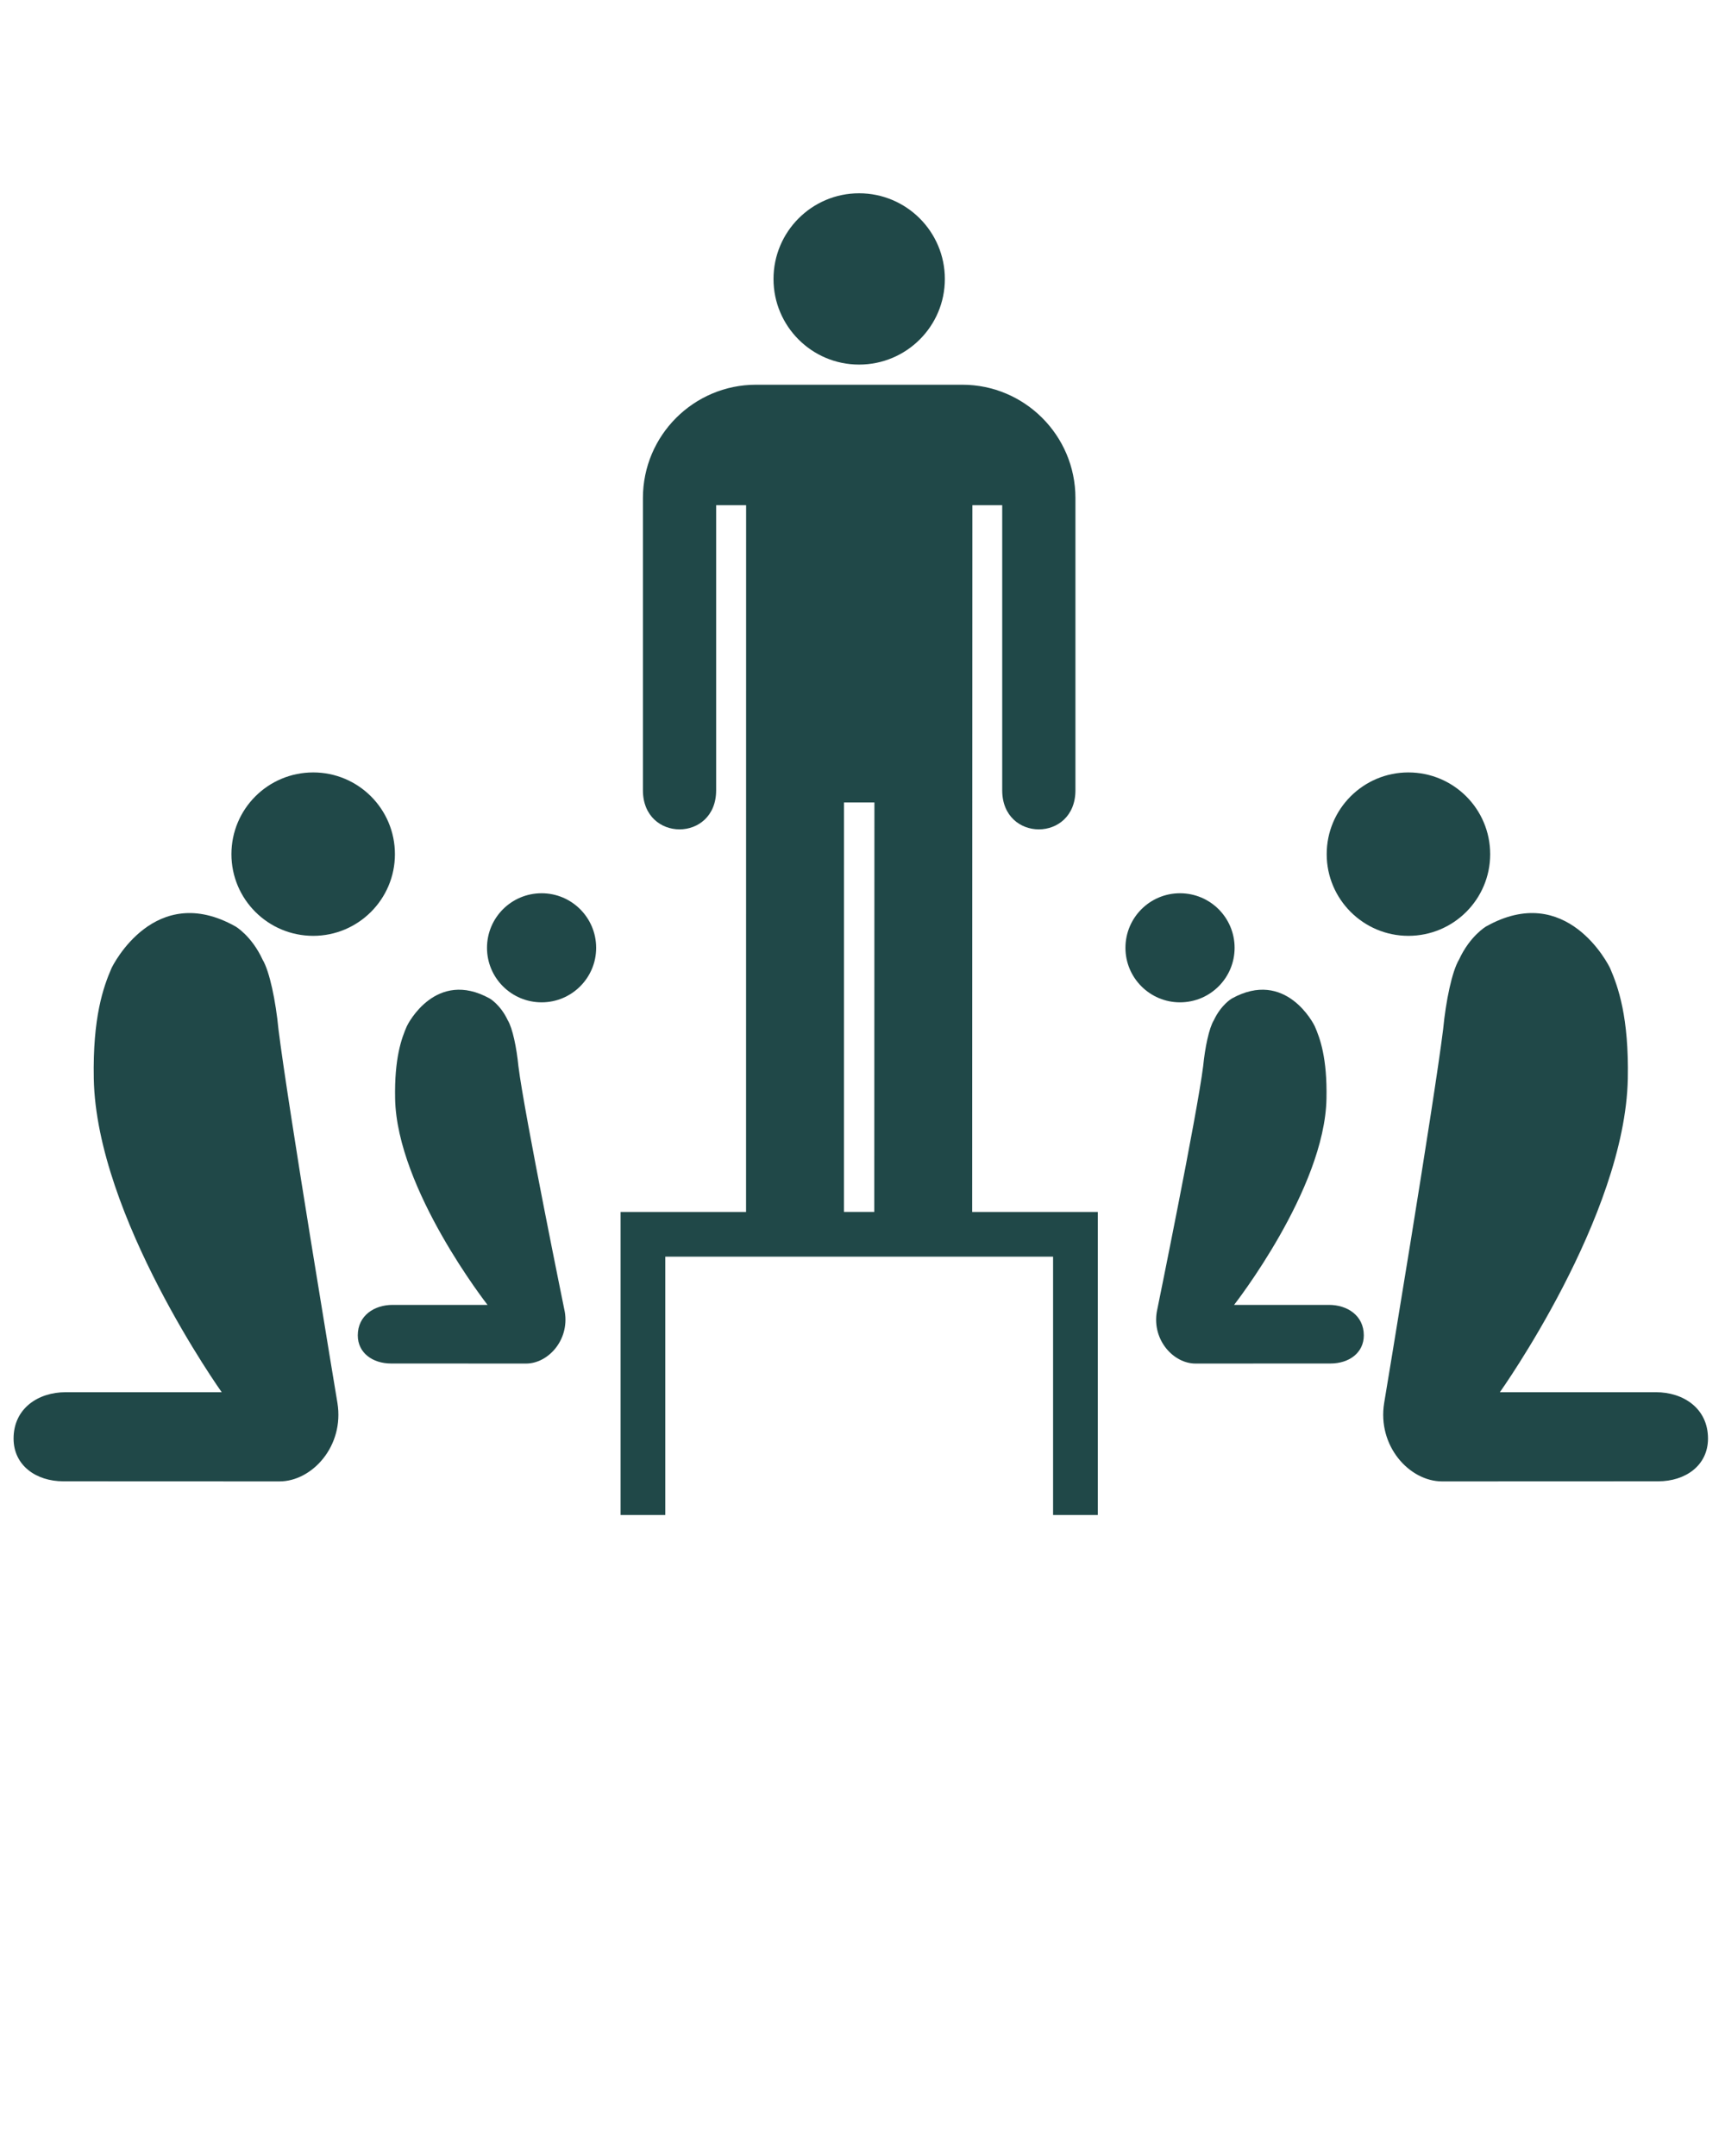 <svg xmlns="http://www.w3.org/2000/svg" xmlns:xlink="http://www.w3.org/1999/xlink" version="1.1" x="0px" y="0px" viewBox="0 0 100 125" enable-background="new 0 0 100 100" xml:space="preserve"><g><path d="M49.803,11.206c2.742,0,4.971,2.225,4.971,4.969s-2.229,4.963-4.971,4.963c-2.738,0-4.962-2.219-4.962-4.963   S47.065,11.206,49.803,11.206z" fill="#204848"/><path d="M56.358,70.266L56.37,29.29h1.729v16.529c0,3.021,4.245,3.021,4.245,0V28.876c0-3.648-2.967-6.57-6.551-6.57H43.821   c-3.583,0-6.55,2.921-6.55,6.57v16.943c0,3.021,4.245,3.021,4.245,0V29.29h1.737L43.25,70.266h-7.274v17.568h2.592V72.858h22.48   v14.976h2.592V70.266H56.358z M48.928,46.525h1.763l-0.008,23.74h-1.757L48.928,46.525z" fill="#204848"/></g><g><g><path d="M3.805,80.717h9.048c0,0-7.264-10.198-7.416-18.177c-0.069-3.565,0.557-5.32,1.023-6.397    c0.081-0.185,2.521-5.063,7.199-2.425c0,0,0.93,0.544,1.564,1.921c0.406,0.678,0.762,2.399,0.919,4.03    c0.518,4.236,3.419,21.67,3.419,21.67c0.406,2.508-1.474,4.549-3.357,4.549L3.673,85.883c-1.577,0-2.886-0.917-2.886-2.479    C0.787,81.651,2.222,80.717,3.805,80.717z" fill="#204848"/><path d="M18.159,54.258c2.61,0,4.735-2.122,4.735-4.734c0-2.622-2.125-4.74-4.735-4.74c-2.624,0-4.743,2.119-4.743,4.74    C13.416,52.136,15.535,54.258,18.159,54.258z" fill="#204848"/></g><g><path d="M95.998,80.717h-9.049c0,0,7.264-10.198,7.416-18.177c0.069-3.565-0.556-5.32-1.022-6.397    c-0.081-0.185-2.521-5.063-7.199-2.425c0,0-0.93,0.544-1.564,1.921c-0.406,0.678-0.763,2.399-0.919,4.03    c-0.518,4.236-3.419,21.67-3.419,21.67c-0.406,2.508,1.475,4.549,3.356,4.549l12.531-0.005c1.577,0,2.886-0.917,2.886-2.479    C99.015,81.651,97.581,80.717,95.998,80.717z" fill="#204848"/><path d="M81.644,54.258c-2.609,0-4.734-2.122-4.734-4.734c0-2.622,2.125-4.74,4.734-4.74c2.623,0,4.743,2.119,4.743,4.74    C86.387,52.136,84.267,54.258,81.644,54.258z" fill="#204848"/></g><path d="M22.757,75.655h5.506c0,0-5.257-6.708-5.358-11.957c-0.046-2.345,0.371-3.5,0.683-4.207   c0.054-0.122,1.684-3.331,4.807-1.597c0,0,0.62,0.358,1.044,1.266c0.271,0.444,0.509,1.578,0.613,2.649   c0.346,2.788,2.691,14.255,2.691,14.255c0.271,1.649-0.984,2.992-2.242,2.992l-7.833-0.003c-1.052,0-1.927-0.604-1.927-1.631   C20.742,76.271,21.7,75.655,22.757,75.655z" fill="#204848"/><path d="M31.399,58.113c1.742,0,3.161-1.416,3.161-3.159c0-1.751-1.419-3.165-3.161-3.165c-1.751,0-3.167,1.414-3.167,3.165   C28.232,56.697,29.647,58.113,31.399,58.113z" fill="#204848"/><path d="M77.046,75.655H71.54c0,0,5.257-6.708,5.357-11.957c0.047-2.345-0.37-3.5-0.683-4.207   c-0.054-0.122-1.683-3.331-4.808-1.597c0,0-0.619,0.358-1.043,1.266c-0.272,0.444-0.509,1.578-0.614,2.649   c-0.346,2.788-2.69,14.255-2.69,14.255c-0.271,1.649,0.985,2.992,2.242,2.992l7.832-0.003c1.053,0,1.928-0.604,1.928-1.631   C79.062,76.271,78.103,75.655,77.046,75.655z" fill="#204848"/><path d="M68.404,58.113c-1.743,0-3.161-1.416-3.161-3.159c0-1.751,1.418-3.165,3.161-3.165c1.752,0,3.167,1.414,3.167,3.165   C71.571,56.697,70.156,58.113,68.404,58.113z" fill="#204848"/></g></svg>